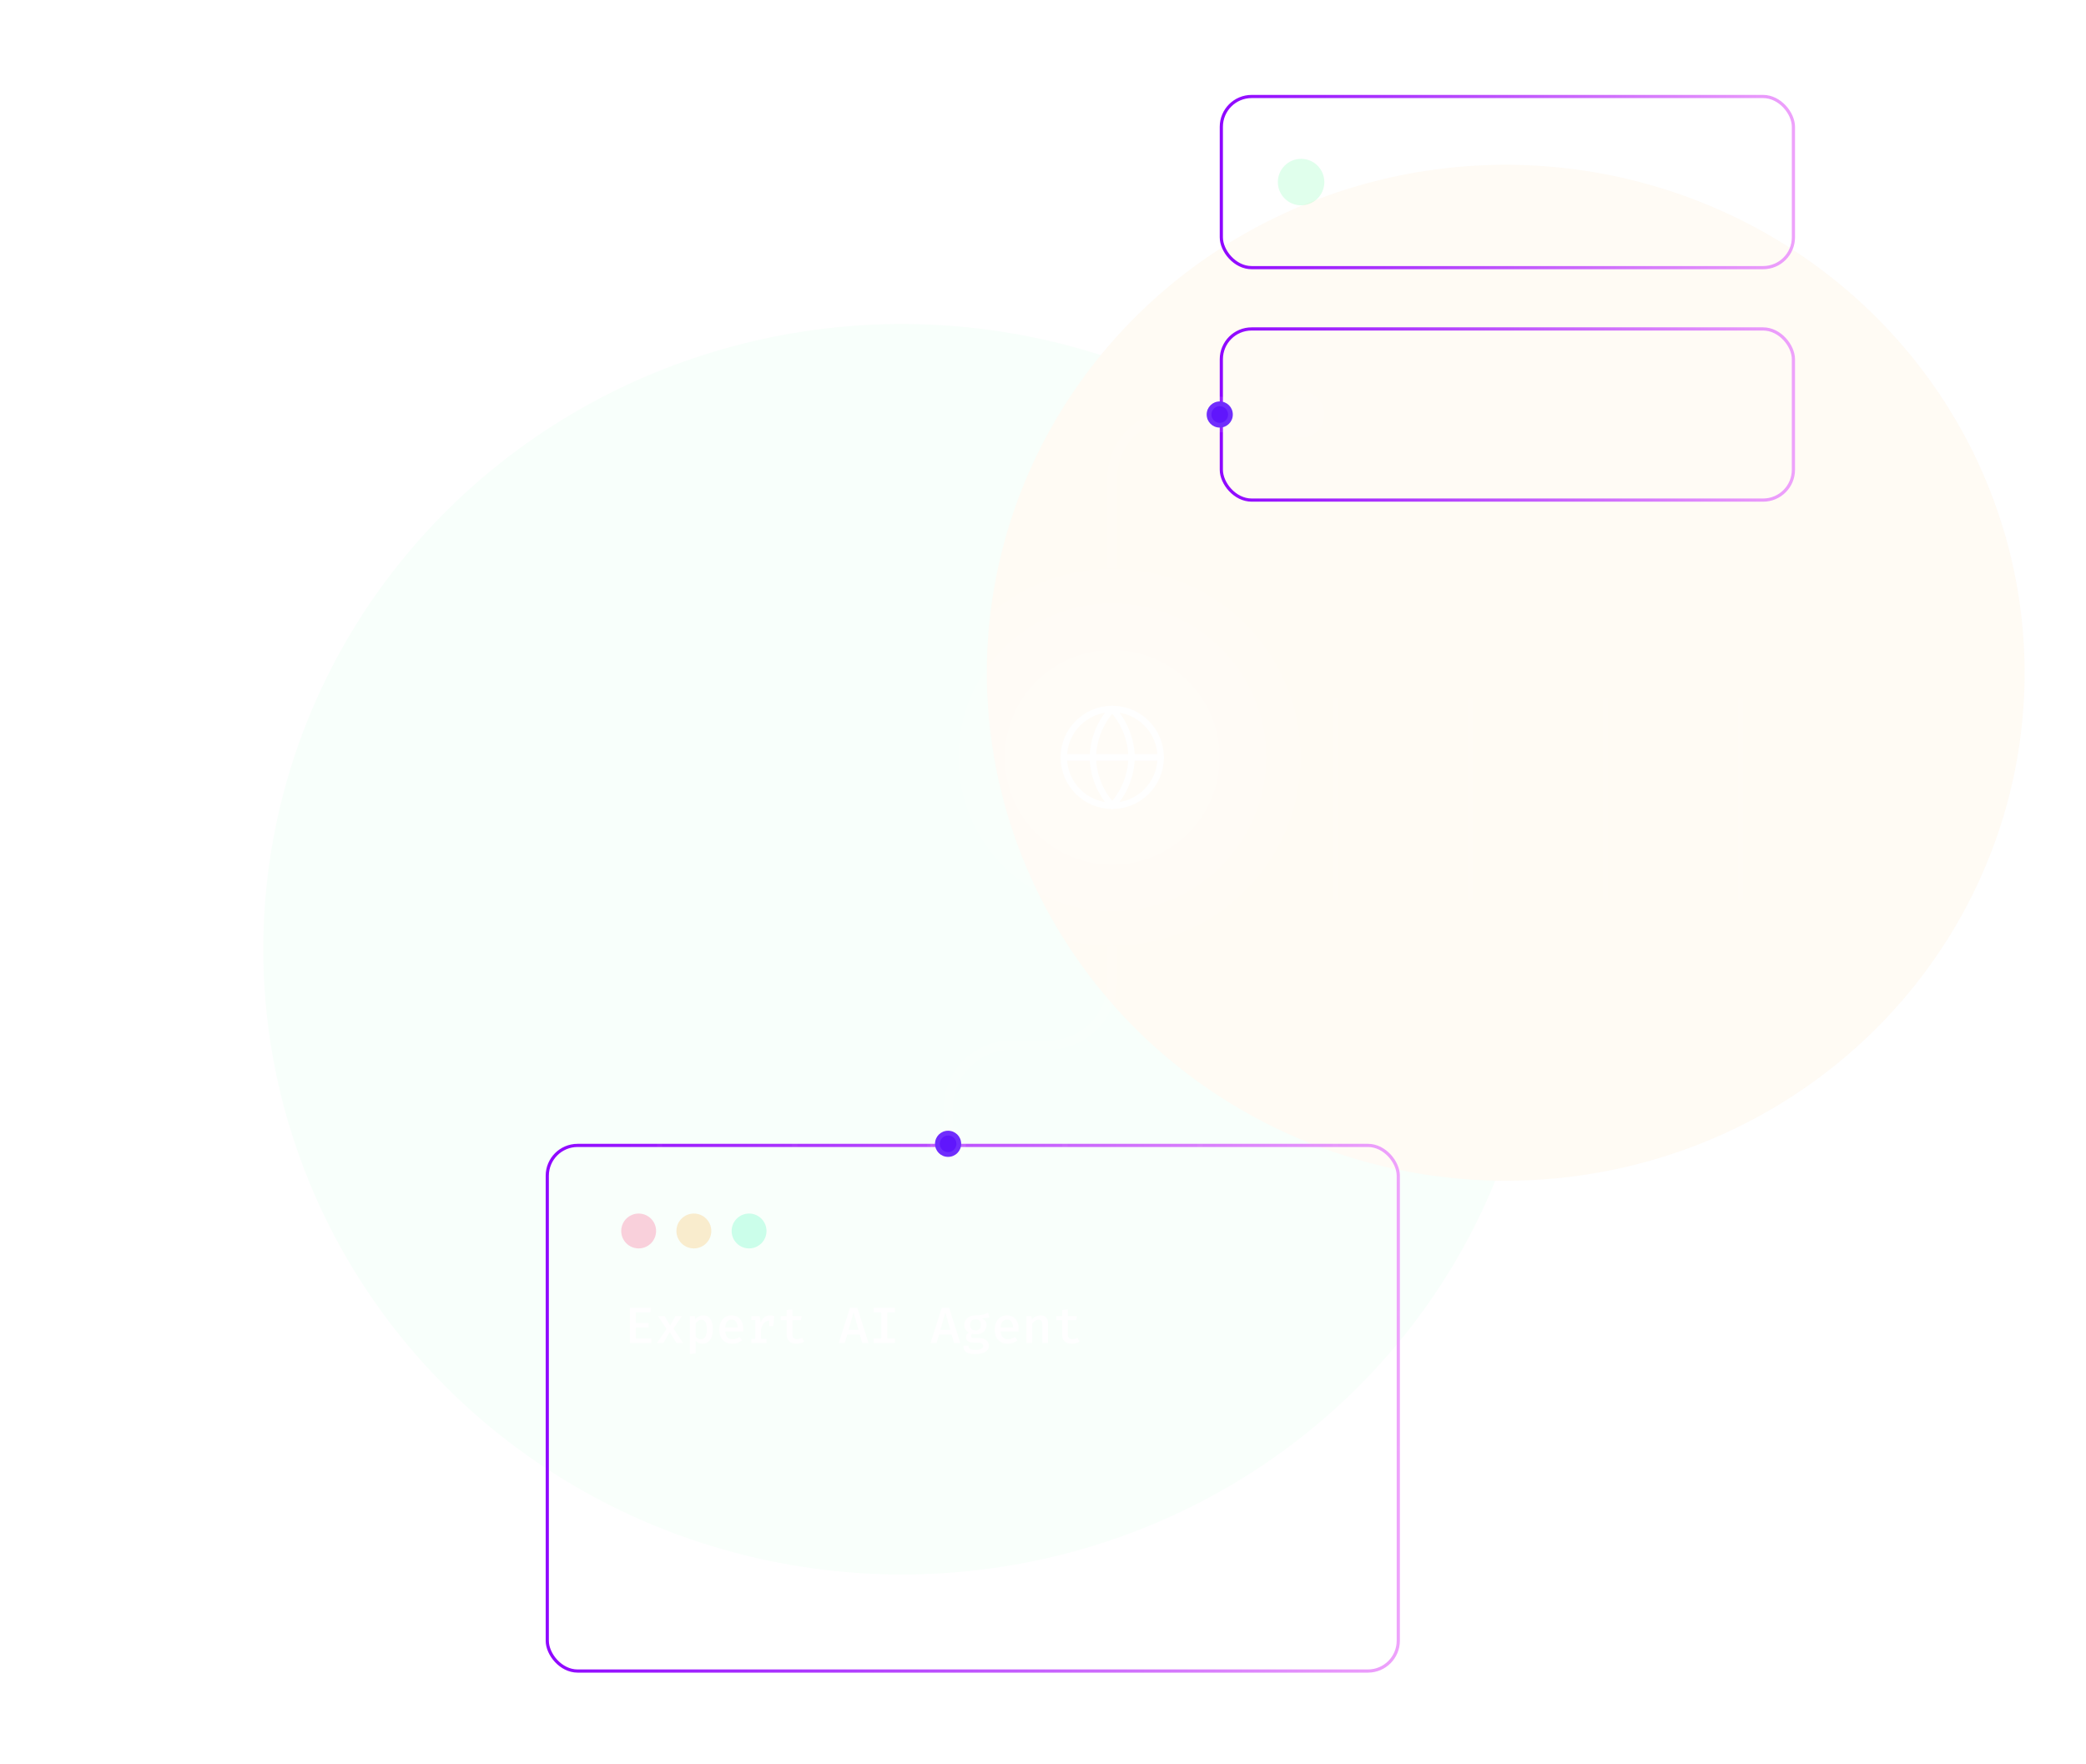 <svg width="654" height="553" viewBox="0 0 654 553" fill="none" xmlns="http://www.w3.org/2000/svg">
<g opacity="0.05" filter="url(#filter0_f_205_5482)">
<ellipse cx="199.914" cy="196.316" rx="199.914" ry="196.316" transform="matrix(0.97 -0.244 0.254 0.967 39 156.529)" fill="#66FFA3"/>
<ellipse cx="162.42" cy="159.497" rx="162.42" ry="159.497" transform="matrix(0.97 -0.244 0.254 0.967 274.016 96.316)" fill="#FCA016"/>
</g>
<rect x="171.582" y="359.092" width="266.807" height="164.786" rx="9.5" fill="white" fill-opacity="0.1" stroke="url(#paint0_linear_205_5482)"/>
<circle opacity="0.2" cx="200.231" cy="385.919" r="5.465" fill="#FC165B"/>
<circle opacity="0.2" cx="217.538" cy="385.919" r="5.465" fill="#FCA016"/>
<circle opacity="0.2" cx="234.846" cy="385.919" r="5.465" fill="#16FCA9"/>
<path d="M199.34 411.417V414.737H203.34V416.145H199.34V419.641H204.212V421.049H197.484V410.009H204.124L203.916 411.417H199.34ZM207.942 421.049H205.958L208.99 416.593L206.294 412.601H208.358L210.086 415.577L211.814 412.601H213.782L211.142 416.521L214.182 421.049H212.078L210.006 417.601L207.942 421.049ZM220.407 412.377C221.154 412.377 221.751 412.561 222.199 412.929C222.647 413.291 222.973 413.806 223.175 414.473C223.378 415.134 223.479 415.913 223.479 416.809C223.479 417.667 223.357 418.433 223.111 419.105C222.866 419.777 222.501 420.305 222.015 420.689C221.535 421.073 220.938 421.265 220.223 421.265C219.338 421.265 218.623 420.953 218.079 420.329V424.297L216.287 424.497V412.601H217.847L217.959 413.689C218.279 413.251 218.65 412.923 219.071 412.705C219.498 412.486 219.943 412.377 220.407 412.377ZM219.911 413.761C219.511 413.761 219.159 413.881 218.855 414.121C218.551 414.361 218.293 414.643 218.079 414.969V418.921C218.282 419.225 218.522 419.459 218.799 419.625C219.082 419.785 219.399 419.865 219.751 419.865C220.354 419.865 220.813 419.622 221.127 419.137C221.442 418.651 221.599 417.878 221.599 416.817C221.599 416.097 221.535 415.513 221.407 415.065C221.285 414.611 221.098 414.281 220.847 414.073C220.602 413.865 220.29 413.761 219.911 413.761ZM227.369 417.401C227.406 417.977 227.529 418.449 227.737 418.817C227.945 419.179 228.217 419.446 228.553 419.617C228.894 419.787 229.268 419.873 229.673 419.873C230.089 419.873 230.473 419.809 230.825 419.681C231.177 419.553 231.532 419.371 231.889 419.137L232.665 420.209C232.27 420.529 231.809 420.785 231.281 420.977C230.753 421.169 230.188 421.265 229.585 421.265C228.71 421.265 227.969 421.078 227.361 420.705C226.758 420.331 226.3 419.811 225.985 419.145C225.67 418.478 225.513 417.707 225.513 416.833C225.513 415.985 225.668 415.227 225.977 414.561C226.286 413.889 226.729 413.358 227.305 412.969C227.881 412.574 228.569 412.377 229.369 412.377C230.121 412.377 230.766 412.547 231.305 412.889C231.849 413.23 232.268 413.715 232.561 414.345C232.86 414.969 233.009 415.721 233.009 416.601C233.009 416.745 233.004 416.889 232.993 417.033C232.988 417.171 232.98 417.294 232.969 417.401H227.369ZM229.385 413.705C228.825 413.705 228.361 413.905 227.993 414.305C227.63 414.705 227.42 415.329 227.361 416.177H231.273C231.257 415.382 231.086 414.771 230.761 414.345C230.441 413.918 229.982 413.705 229.385 413.705ZM235.555 421.049V419.769H236.795V413.873H235.555V412.601H238.163L238.491 414.561C238.805 413.851 239.195 413.313 239.659 412.945C240.128 412.571 240.731 412.385 241.467 412.385C241.717 412.385 241.941 412.406 242.139 412.449C242.341 412.486 242.541 412.537 242.739 412.601L242.203 414.137C242.032 414.089 241.872 414.054 241.723 414.033C241.573 414.006 241.408 413.993 241.227 413.993C240.613 413.993 240.083 414.222 239.635 414.681C239.192 415.139 238.843 415.79 238.587 416.633V419.769H240.291V421.049H235.555ZM241.155 415.713V413.633L241.379 412.601H242.739L242.435 415.713H241.155ZM252.125 420.601C251.815 420.798 251.445 420.958 251.013 421.081C250.581 421.203 250.13 421.265 249.661 421.265C248.679 421.265 247.933 421.011 247.421 420.505C246.914 419.993 246.661 419.321 246.661 418.489V413.905H244.781V412.601H246.661V410.713L248.453 410.497V412.601H251.301L251.101 413.905H248.453V418.473C248.453 418.926 248.565 419.265 248.789 419.489C249.018 419.707 249.391 419.817 249.909 419.817C250.218 419.817 250.503 419.779 250.765 419.705C251.026 419.63 251.263 419.534 251.477 419.417L252.125 420.601ZM269.568 418.393H265.624L264.856 421.049H262.968L266.48 410.009H268.784L272.304 421.049H270.336L269.568 418.393ZM266.008 416.961H269.176L267.6 411.449L266.008 416.961ZM280.546 410.009V411.425H278.162V419.625H280.546V421.049H273.906V419.625H276.29V411.425H273.906V410.009H280.546ZM298.349 418.393H294.405L293.637 421.049H291.749L295.261 410.009H297.565L301.085 421.049H299.117L298.349 418.393ZM294.789 416.961H297.957L296.381 411.449L294.789 416.961ZM309.743 411.529L310.223 413.017C309.887 413.129 309.516 413.203 309.111 413.241C308.711 413.278 308.263 413.297 307.767 413.297C308.274 413.521 308.655 413.809 308.911 414.161C309.167 414.507 309.295 414.934 309.295 415.441C309.295 415.99 309.162 416.481 308.895 416.913C308.628 417.345 308.247 417.683 307.751 417.929C307.255 418.174 306.66 418.297 305.967 418.297C305.722 418.297 305.508 418.286 305.327 418.265C305.151 418.243 304.978 418.209 304.807 418.161C304.7 418.235 304.61 418.337 304.535 418.465C304.466 418.587 304.431 418.718 304.431 418.857C304.431 419.027 304.5 419.177 304.639 419.305C304.783 419.427 305.066 419.489 305.487 419.489H306.959C307.562 419.489 308.092 419.593 308.551 419.801C309.015 420.003 309.378 420.283 309.639 420.641C309.906 420.993 310.039 421.393 310.039 421.841C310.039 422.683 309.676 423.337 308.951 423.801C308.226 424.265 307.18 424.497 305.815 424.497C304.85 424.497 304.092 424.398 303.543 424.201C302.994 424.003 302.607 423.71 302.383 423.321C302.159 422.931 302.047 422.454 302.047 421.889H303.655C303.655 422.182 303.711 422.425 303.823 422.617C303.94 422.809 304.156 422.953 304.471 423.049C304.786 423.145 305.239 423.193 305.831 423.193C306.423 423.193 306.892 423.142 307.239 423.041C307.591 422.945 307.844 422.803 307.999 422.617C308.159 422.435 308.239 422.217 308.239 421.961C308.239 421.619 308.09 421.355 307.791 421.169C307.492 420.982 307.092 420.889 306.591 420.889H305.143C304.343 420.889 303.756 420.726 303.383 420.401C303.015 420.075 302.831 419.697 302.831 419.265C302.831 418.977 302.911 418.699 303.071 418.433C303.236 418.166 303.471 417.934 303.775 417.737C303.268 417.47 302.898 417.147 302.663 416.769C302.434 416.385 302.319 415.921 302.319 415.377C302.319 414.779 302.468 414.257 302.767 413.809C303.066 413.361 303.479 413.011 304.007 412.761C304.54 412.51 305.154 412.385 305.847 412.385C306.524 412.385 307.09 412.35 307.543 412.281C307.996 412.206 308.391 412.102 308.727 411.969C309.068 411.835 309.407 411.689 309.743 411.529ZM305.863 413.617C305.292 413.617 304.863 413.779 304.575 414.105C304.287 414.425 304.143 414.843 304.143 415.361C304.143 415.894 304.29 416.323 304.583 416.649C304.882 416.969 305.316 417.129 305.887 417.129C306.415 417.129 306.818 416.974 307.095 416.665C307.378 416.355 307.519 415.915 307.519 415.345C307.519 414.769 307.38 414.337 307.103 414.049C306.826 413.761 306.412 413.617 305.863 413.617ZM313.713 417.401C313.75 417.977 313.873 418.449 314.081 418.817C314.289 419.179 314.561 419.446 314.897 419.617C315.238 419.787 315.611 419.873 316.017 419.873C316.433 419.873 316.817 419.809 317.169 419.681C317.521 419.553 317.875 419.371 318.233 419.137L319.009 420.209C318.614 420.529 318.153 420.785 317.625 420.977C317.097 421.169 316.531 421.265 315.929 421.265C315.054 421.265 314.313 421.078 313.705 420.705C313.102 420.331 312.643 419.811 312.329 419.145C312.014 418.478 311.857 417.707 311.857 416.833C311.857 415.985 312.011 415.227 312.321 414.561C312.63 413.889 313.073 413.358 313.649 412.969C314.225 412.574 314.913 412.377 315.713 412.377C316.465 412.377 317.11 412.547 317.649 412.889C318.193 413.23 318.611 413.715 318.905 414.345C319.203 414.969 319.353 415.721 319.353 416.601C319.353 416.745 319.347 416.889 319.337 417.033C319.331 417.171 319.323 417.294 319.313 417.401H313.713ZM315.729 413.705C315.169 413.705 314.705 413.905 314.337 414.305C313.974 414.705 313.763 415.329 313.705 416.177H317.617C317.601 415.382 317.43 414.771 317.105 414.345C316.785 413.918 316.326 413.705 315.729 413.705ZM321.819 421.049V412.601H323.363L323.499 413.697C323.851 413.265 324.267 412.937 324.747 412.713C325.227 412.489 325.72 412.377 326.227 412.377C327.016 412.377 327.605 412.598 327.995 413.041C328.389 413.478 328.587 414.094 328.587 414.889V421.049H326.795V415.777C326.795 415.286 326.765 414.891 326.707 414.593C326.648 414.294 326.531 414.078 326.355 413.945C326.184 413.811 325.928 413.745 325.587 413.745C325.315 413.745 325.056 413.803 324.811 413.921C324.565 414.038 324.341 414.193 324.139 414.385C323.936 414.571 323.76 414.771 323.611 414.985V421.049H321.819ZM338.468 420.601C338.159 420.798 337.788 420.958 337.356 421.081C336.924 421.203 336.474 421.265 336.004 421.265C335.023 421.265 334.276 421.011 333.764 420.505C333.258 419.993 333.004 419.321 333.004 418.489V413.905H331.124V412.601H333.004V410.713L334.796 410.497V412.601H337.644L337.444 413.905H334.796V418.473C334.796 418.926 334.908 419.265 335.132 419.489C335.362 419.707 335.735 419.817 336.252 419.817C336.562 419.817 336.847 419.779 337.108 419.705C337.37 419.63 337.607 419.534 337.82 419.417L338.468 420.601Z" fill="white"/>
<path d="M202.402 463.346H199.88C197.558 463.346 195.676 465.228 195.676 467.55V470.072C195.676 472.394 197.558 474.277 199.88 474.277H202.402C204.724 474.277 206.607 472.394 206.607 470.072V467.55C206.607 465.228 204.724 463.346 202.402 463.346Z" fill="white" fill-opacity="0.05"/>
<path d="M260.65 463.346H217.24C214.89 463.346 212.984 465.228 212.984 467.55V470.072C212.984 472.394 214.89 474.277 217.24 474.277H260.65C263.001 474.277 264.906 472.394 264.906 470.072V467.55C264.906 465.228 263.001 463.346 260.65 463.346Z" fill="white" fill-opacity="0.05"/>
<path d="M308.907 463.346H275.557C273.196 463.346 271.281 465.228 271.281 467.55V470.072C271.281 472.394 273.196 474.277 275.557 474.277H308.907C311.269 474.277 313.183 472.394 313.183 470.072V467.55C313.183 465.228 311.269 463.346 308.907 463.346Z" fill="white" fill-opacity="0.05"/>
<path d="M248.843 485.209H199.895C197.565 485.209 195.676 487.091 195.676 489.413V491.936C195.676 494.258 197.565 496.14 199.895 496.14H248.843C251.174 496.14 253.063 494.258 253.063 491.936V489.413C253.063 487.091 251.174 485.209 248.843 485.209Z" fill="white" fill-opacity="0.05"/>
<path d="M302.578 485.209H263.669C261.333 485.209 259.439 487.091 259.439 489.413V491.936C259.439 494.258 261.333 496.14 263.669 496.14H302.578C304.913 496.14 306.807 494.258 306.807 491.936V489.413C306.807 487.091 304.913 485.209 302.578 485.209Z" fill="white" fill-opacity="0.05"/>
<path d="M373.664 485.209H318.291C315.974 485.209 314.096 487.091 314.096 489.413V491.936C314.096 494.258 315.974 496.14 318.291 496.14H373.664C375.981 496.14 377.859 494.258 377.859 491.936V489.413C377.859 487.091 375.981 485.209 373.664 485.209Z" fill="white" fill-opacity="0.05"/>
<path d="M231.581 441.484H199.851C197.545 441.484 195.676 443.367 195.676 445.689V448.211C195.676 450.533 197.545 452.415 199.851 452.415H231.581C233.887 452.415 235.756 450.533 235.756 448.211V445.689C235.756 443.367 233.887 441.484 231.581 441.484Z" fill="white" fill-opacity="0.05"/>
<path d="M298.988 441.484H247.218C244.912 441.484 243.043 443.367 243.043 445.689V448.211C243.043 450.533 244.912 452.415 247.218 452.415H298.988C301.294 452.415 303.163 450.533 303.163 448.211V445.689C303.163 443.367 301.294 441.484 298.988 441.484Z" fill="white" fill-opacity="0.05"/>
<path d="M366.337 441.484H314.685C312.347 441.484 310.451 443.367 310.451 445.689V448.211C310.451 450.533 312.347 452.415 314.685 452.415H366.337C368.676 452.415 370.571 450.533 370.571 448.211V445.689C370.571 443.367 368.676 441.484 366.337 441.484Z" fill="white" fill-opacity="0.05"/>
<rect x="205.938" y="40.684" width="1.694" height="444.807" fill="url(#paint1_linear_205_5482)"/>
<rect x="162.729" y="40.684" width="1.694" height="444.807" fill="url(#paint2_linear_205_5482)"/>
<rect x="248.301" y="40.684" width="1.694" height="444.807" fill="url(#paint3_linear_205_5482)"/>
<rect x="290.664" y="40.684" width="1.694" height="444.807" fill="url(#paint4_linear_205_5482)"/>
<rect x="333.025" y="40.684" width="1.694" height="444.807" fill="url(#paint5_linear_205_5482)"/>
<rect x="375.389" y="40.684" width="1.694" height="444.807" fill="url(#paint6_linear_205_5482)"/>
<rect x="417.752" y="40.684" width="1.694" height="444.807" fill="url(#paint7_linear_205_5482)"/>
<rect x="460.113" y="40.684" width="1.694" height="444.807" fill="url(#paint8_linear_205_5482)"/>
<rect x="502.477" y="40.684" width="1.694" height="444.807" fill="url(#paint9_linear_205_5482)"/>
<rect x="544.84" y="40.684" width="1.694" height="444.807" fill="url(#paint10_linear_205_5482)"/>
<rect x="609.229" y="114.395" width="1.694" height="509.198" transform="rotate(90 609.229 114.395)" fill="url(#paint11_linear_205_5482)"/>
<rect x="609.229" y="71.186" width="1.694" height="509.198" transform="rotate(90 609.229 71.186)" fill="url(#paint12_linear_205_5482)"/>
<rect x="609.229" y="156.758" width="1.694" height="509.198" transform="rotate(90 609.229 156.758)" fill="url(#paint13_linear_205_5482)"/>
<rect x="609.229" y="199.121" width="1.694" height="509.198" transform="rotate(90 609.229 199.121)" fill="url(#paint14_linear_205_5482)"/>
<rect x="609.229" y="241.482" width="1.694" height="509.198" transform="rotate(90 609.229 241.482)" fill="url(#paint15_linear_205_5482)"/>
<rect x="609.229" y="283.846" width="1.694" height="509.198" transform="rotate(90 609.229 283.846)" fill="url(#paint16_linear_205_5482)"/>
<rect x="609.229" y="326.209" width="1.694" height="509.198" transform="rotate(90 609.229 326.209)" fill="url(#paint17_linear_205_5482)"/>
<rect x="609.229" y="368.57" width="1.694" height="509.198" transform="rotate(90 609.229 368.57)" fill="url(#paint18_linear_205_5482)"/>
<rect x="609.229" y="410.934" width="1.694" height="509.198" transform="rotate(90 609.229 410.934)" fill="url(#paint19_linear_205_5482)"/>
<rect x="609.229" y="453.297" width="1.694" height="509.198" transform="rotate(90 609.229 453.297)" fill="url(#paint20_linear_205_5482)"/>
<circle cx="348.709" cy="237.44" r="59.209" fill="white" fill-opacity="0.05"/>
<circle cx="348.71" cy="237.44" r="48.278" fill="white" fill-opacity="0.1"/>
<circle cx="348.71" cy="237.44" r="33.704" fill="white" fill-opacity="0.15"/>
<path d="M348.709 252.621C357.094 252.621 363.891 245.824 363.891 237.44C363.891 229.055 357.094 222.258 348.709 222.258C340.324 222.258 333.527 229.055 333.527 237.44C333.527 245.824 340.324 252.621 348.709 252.621Z" stroke="white" stroke-width="2" stroke-linecap="round" stroke-linejoin="round"/>
<path d="M333.527 237.439H363.891" stroke="white" stroke-width="2" stroke-linecap="round" stroke-linejoin="round"/>
<path d="M348.707 222.258C352.505 226.415 354.663 231.81 354.78 237.44C354.663 243.069 352.505 248.464 348.707 252.621C344.91 248.464 342.752 243.069 342.635 237.44C342.752 231.81 344.91 226.415 348.707 222.258V222.258Z" stroke="white" stroke-width="2" stroke-linecap="round" stroke-linejoin="round"/>
<rect x="382.912" y="30.252" width="179.36" height="53.655" rx="9.5" fill="white" fill-opacity="0.05" stroke="url(#paint21_linear_205_5482)"/>
<rect x="382.912" y="103.125" width="179.36" height="53.655" rx="9.5" fill="white" fill-opacity="0.05" stroke="url(#paint22_linear_205_5482)"/>
<circle opacity="0.2" cx="7.287" cy="7.287" r="7.287" transform="matrix(1 0 0 -1 400.631 64.367)" fill="#66FFA3"/>
<circle opacity="0.2" cx="7.287" cy="7.287" r="7.287" transform="matrix(1 0 0 -1 400.631 137.238)" fill="white" fill-opacity="0.4"/>
<path d="M297.244 354.491C294.966 354.491 293.145 356.313 293.145 358.59C293.145 360.868 294.966 362.689 297.244 362.689C299.521 362.689 301.343 360.868 301.343 358.59C301.343 356.313 299.521 354.491 297.244 354.491Z" fill="#6016FC"/>
<path d="M297.244 354.491V347.619C297.244 336.574 306.198 327.619 317.244 327.619H328.71C339.756 327.619 348.71 318.665 348.71 307.619V296.648M293.145 358.59C293.145 356.313 294.966 354.491 297.244 354.491C299.521 354.491 301.343 356.313 301.343 358.59C301.343 360.868 299.521 362.689 297.244 362.689C294.966 362.689 293.145 360.868 293.145 358.59Z" stroke="white" stroke-opacity="0.1" stroke-width="3"/>
<path d="M382.413 125.854C380.135 125.854 378.314 127.675 378.314 129.953C378.314 132.23 380.135 134.052 382.413 134.052C384.69 134.052 386.512 132.23 386.512 129.953C386.512 127.675 384.69 125.854 382.413 125.854Z" fill="#6016FC"/>
<path d="M378.314 129.953C378.314 127.675 380.135 125.854 382.413 125.854C384.69 125.854 386.512 127.675 386.512 129.953C386.512 132.23 384.69 134.052 382.413 134.052C380.135 134.052 378.314 132.23 378.314 129.953ZM378.314 129.953H368.709C357.663 129.953 348.709 138.907 348.709 149.953V178.231" stroke="white" stroke-opacity="0.1" stroke-width="3"/>
<defs>
<filter id="filter0_f_205_5482" x="0.484" y="-30.396" width="716.188" height="606.104" filterUnits="userSpaceOnUse" color-interpolation-filters="sRGB">
<feFlood flood-opacity="0" result="BackgroundImageFix"/>
<feBlend mode="normal" in="SourceGraphic" in2="BackgroundImageFix" result="shape"/>
<feGaussianBlur stdDeviation="41" result="effect1_foregroundBlur_205_5482"/>
</filter>
<linearGradient id="paint0_linear_205_5482" x1="171.082" y1="441.485" x2="438.889" y2="441.485" gradientUnits="userSpaceOnUse">
<stop stop-color="#8F07FF"/>
<stop offset="1" stop-color="#EEA2FB"/>
</linearGradient>
<linearGradient id="paint1_linear_205_5482" x1="206.785" y1="40.684" x2="206.785" y2="485.491" gradientUnits="userSpaceOnUse">
<stop stop-color="white" stop-opacity="0.02"/>
<stop offset="0.479" stop-color="white" stop-opacity="0.05"/>
<stop offset="0.995" stop-color="white" stop-opacity="0.01"/>
</linearGradient>
<linearGradient id="paint2_linear_205_5482" x1="163.576" y1="40.684" x2="163.576" y2="485.491" gradientUnits="userSpaceOnUse">
<stop stop-color="white" stop-opacity="0.02"/>
<stop offset="0.479" stop-color="white" stop-opacity="0.05"/>
<stop offset="0.995" stop-color="white" stop-opacity="0.01"/>
</linearGradient>
<linearGradient id="paint3_linear_205_5482" x1="249.148" y1="40.684" x2="249.148" y2="485.491" gradientUnits="userSpaceOnUse">
<stop stop-color="white" stop-opacity="0.02"/>
<stop offset="0.479" stop-color="white" stop-opacity="0.05"/>
<stop offset="0.995" stop-color="white" stop-opacity="0.01"/>
</linearGradient>
<linearGradient id="paint4_linear_205_5482" x1="291.511" y1="40.684" x2="291.511" y2="485.491" gradientUnits="userSpaceOnUse">
<stop stop-color="white" stop-opacity="0.02"/>
<stop offset="0.479" stop-color="white" stop-opacity="0.05"/>
<stop offset="0.995" stop-color="white" stop-opacity="0.01"/>
</linearGradient>
<linearGradient id="paint5_linear_205_5482" x1="333.873" y1="40.684" x2="333.873" y2="485.491" gradientUnits="userSpaceOnUse">
<stop stop-color="white" stop-opacity="0.02"/>
<stop offset="0.479" stop-color="white" stop-opacity="0.05"/>
<stop offset="0.995" stop-color="white" stop-opacity="0.01"/>
</linearGradient>
<linearGradient id="paint6_linear_205_5482" x1="376.236" y1="40.684" x2="376.236" y2="485.491" gradientUnits="userSpaceOnUse">
<stop stop-color="white" stop-opacity="0.02"/>
<stop offset="0.479" stop-color="white" stop-opacity="0.05"/>
<stop offset="0.995" stop-color="white" stop-opacity="0.01"/>
</linearGradient>
<linearGradient id="paint7_linear_205_5482" x1="418.599" y1="40.684" x2="418.599" y2="485.491" gradientUnits="userSpaceOnUse">
<stop stop-color="white" stop-opacity="0.02"/>
<stop offset="0.479" stop-color="white" stop-opacity="0.05"/>
<stop offset="0.995" stop-color="white" stop-opacity="0.01"/>
</linearGradient>
<linearGradient id="paint8_linear_205_5482" x1="460.961" y1="40.684" x2="460.961" y2="485.491" gradientUnits="userSpaceOnUse">
<stop stop-color="white" stop-opacity="0.02"/>
<stop offset="0.479" stop-color="white" stop-opacity="0.05"/>
<stop offset="0.995" stop-color="white" stop-opacity="0.01"/>
</linearGradient>
<linearGradient id="paint9_linear_205_5482" x1="503.324" y1="40.684" x2="503.324" y2="485.491" gradientUnits="userSpaceOnUse">
<stop stop-color="white" stop-opacity="0.02"/>
<stop offset="0.479" stop-color="white" stop-opacity="0.05"/>
<stop offset="0.995" stop-color="white" stop-opacity="0.01"/>
</linearGradient>
<linearGradient id="paint10_linear_205_5482" x1="545.687" y1="40.684" x2="545.687" y2="485.491" gradientUnits="userSpaceOnUse">
<stop stop-color="white" stop-opacity="0.02"/>
<stop offset="0.479" stop-color="white" stop-opacity="0.05"/>
<stop offset="0.995" stop-color="white" stop-opacity="0.01"/>
</linearGradient>
<linearGradient id="paint11_linear_205_5482" x1="610.076" y1="114.395" x2="610.076" y2="623.593" gradientUnits="userSpaceOnUse">
<stop stop-color="white" stop-opacity="0"/>
<stop offset="0.479" stop-color="white" stop-opacity="0.02"/>
<stop offset="0.995" stop-color="white" stop-opacity="0"/>
</linearGradient>
<linearGradient id="paint12_linear_205_5482" x1="610.076" y1="71.186" x2="610.076" y2="580.384" gradientUnits="userSpaceOnUse">
<stop stop-color="white" stop-opacity="0"/>
<stop offset="0.479" stop-color="white" stop-opacity="0.02"/>
<stop offset="0.995" stop-color="white" stop-opacity="0"/>
</linearGradient>
<linearGradient id="paint13_linear_205_5482" x1="610.076" y1="156.758" x2="610.076" y2="665.956" gradientUnits="userSpaceOnUse">
<stop stop-color="white" stop-opacity="0"/>
<stop offset="0.479" stop-color="white" stop-opacity="0.02"/>
<stop offset="0.995" stop-color="white" stop-opacity="0"/>
</linearGradient>
<linearGradient id="paint14_linear_205_5482" x1="610.076" y1="199.121" x2="610.076" y2="708.32" gradientUnits="userSpaceOnUse">
<stop stop-color="white" stop-opacity="0"/>
<stop offset="0.479" stop-color="white" stop-opacity="0.02"/>
<stop offset="0.995" stop-color="white" stop-opacity="0"/>
</linearGradient>
<linearGradient id="paint15_linear_205_5482" x1="610.076" y1="241.482" x2="610.076" y2="750.681" gradientUnits="userSpaceOnUse">
<stop stop-color="white" stop-opacity="0"/>
<stop offset="0.479" stop-color="white" stop-opacity="0.02"/>
<stop offset="0.995" stop-color="white" stop-opacity="0"/>
</linearGradient>
<linearGradient id="paint16_linear_205_5482" x1="610.076" y1="283.846" x2="610.076" y2="793.044" gradientUnits="userSpaceOnUse">
<stop stop-color="white" stop-opacity="0"/>
<stop offset="0.479" stop-color="white" stop-opacity="0.02"/>
<stop offset="0.995" stop-color="white" stop-opacity="0"/>
</linearGradient>
<linearGradient id="paint17_linear_205_5482" x1="610.076" y1="326.209" x2="610.076" y2="835.407" gradientUnits="userSpaceOnUse">
<stop stop-color="white" stop-opacity="0"/>
<stop offset="0.479" stop-color="white" stop-opacity="0.02"/>
<stop offset="0.995" stop-color="white" stop-opacity="0"/>
</linearGradient>
<linearGradient id="paint18_linear_205_5482" x1="610.076" y1="368.57" x2="610.076" y2="877.769" gradientUnits="userSpaceOnUse">
<stop stop-color="white" stop-opacity="0"/>
<stop offset="0.479" stop-color="white" stop-opacity="0.02"/>
<stop offset="0.995" stop-color="white" stop-opacity="0"/>
</linearGradient>
<linearGradient id="paint19_linear_205_5482" x1="610.076" y1="410.934" x2="610.076" y2="920.132" gradientUnits="userSpaceOnUse">
<stop stop-color="white" stop-opacity="0"/>
<stop offset="0.479" stop-color="white" stop-opacity="0.02"/>
<stop offset="0.995" stop-color="white" stop-opacity="0"/>
</linearGradient>
<linearGradient id="paint20_linear_205_5482" x1="610.076" y1="453.297" x2="610.076" y2="962.495" gradientUnits="userSpaceOnUse">
<stop stop-color="white" stop-opacity="0"/>
<stop offset="0.479" stop-color="white" stop-opacity="0.02"/>
<stop offset="0.995" stop-color="white" stop-opacity="0"/>
</linearGradient>
<linearGradient id="paint21_linear_205_5482" x1="382.412" y1="57.079" x2="562.772" y2="57.079" gradientUnits="userSpaceOnUse">
<stop stop-color="#8F07FF"/>
<stop offset="1" stop-color="#EEA2FB"/>
</linearGradient>
<linearGradient id="paint22_linear_205_5482" x1="382.412" y1="129.952" x2="562.772" y2="129.952" gradientUnits="userSpaceOnUse">
<stop stop-color="#8F07FF"/>
<stop offset="1" stop-color="#EEA2FB"/>
</linearGradient>
</defs>
</svg>

